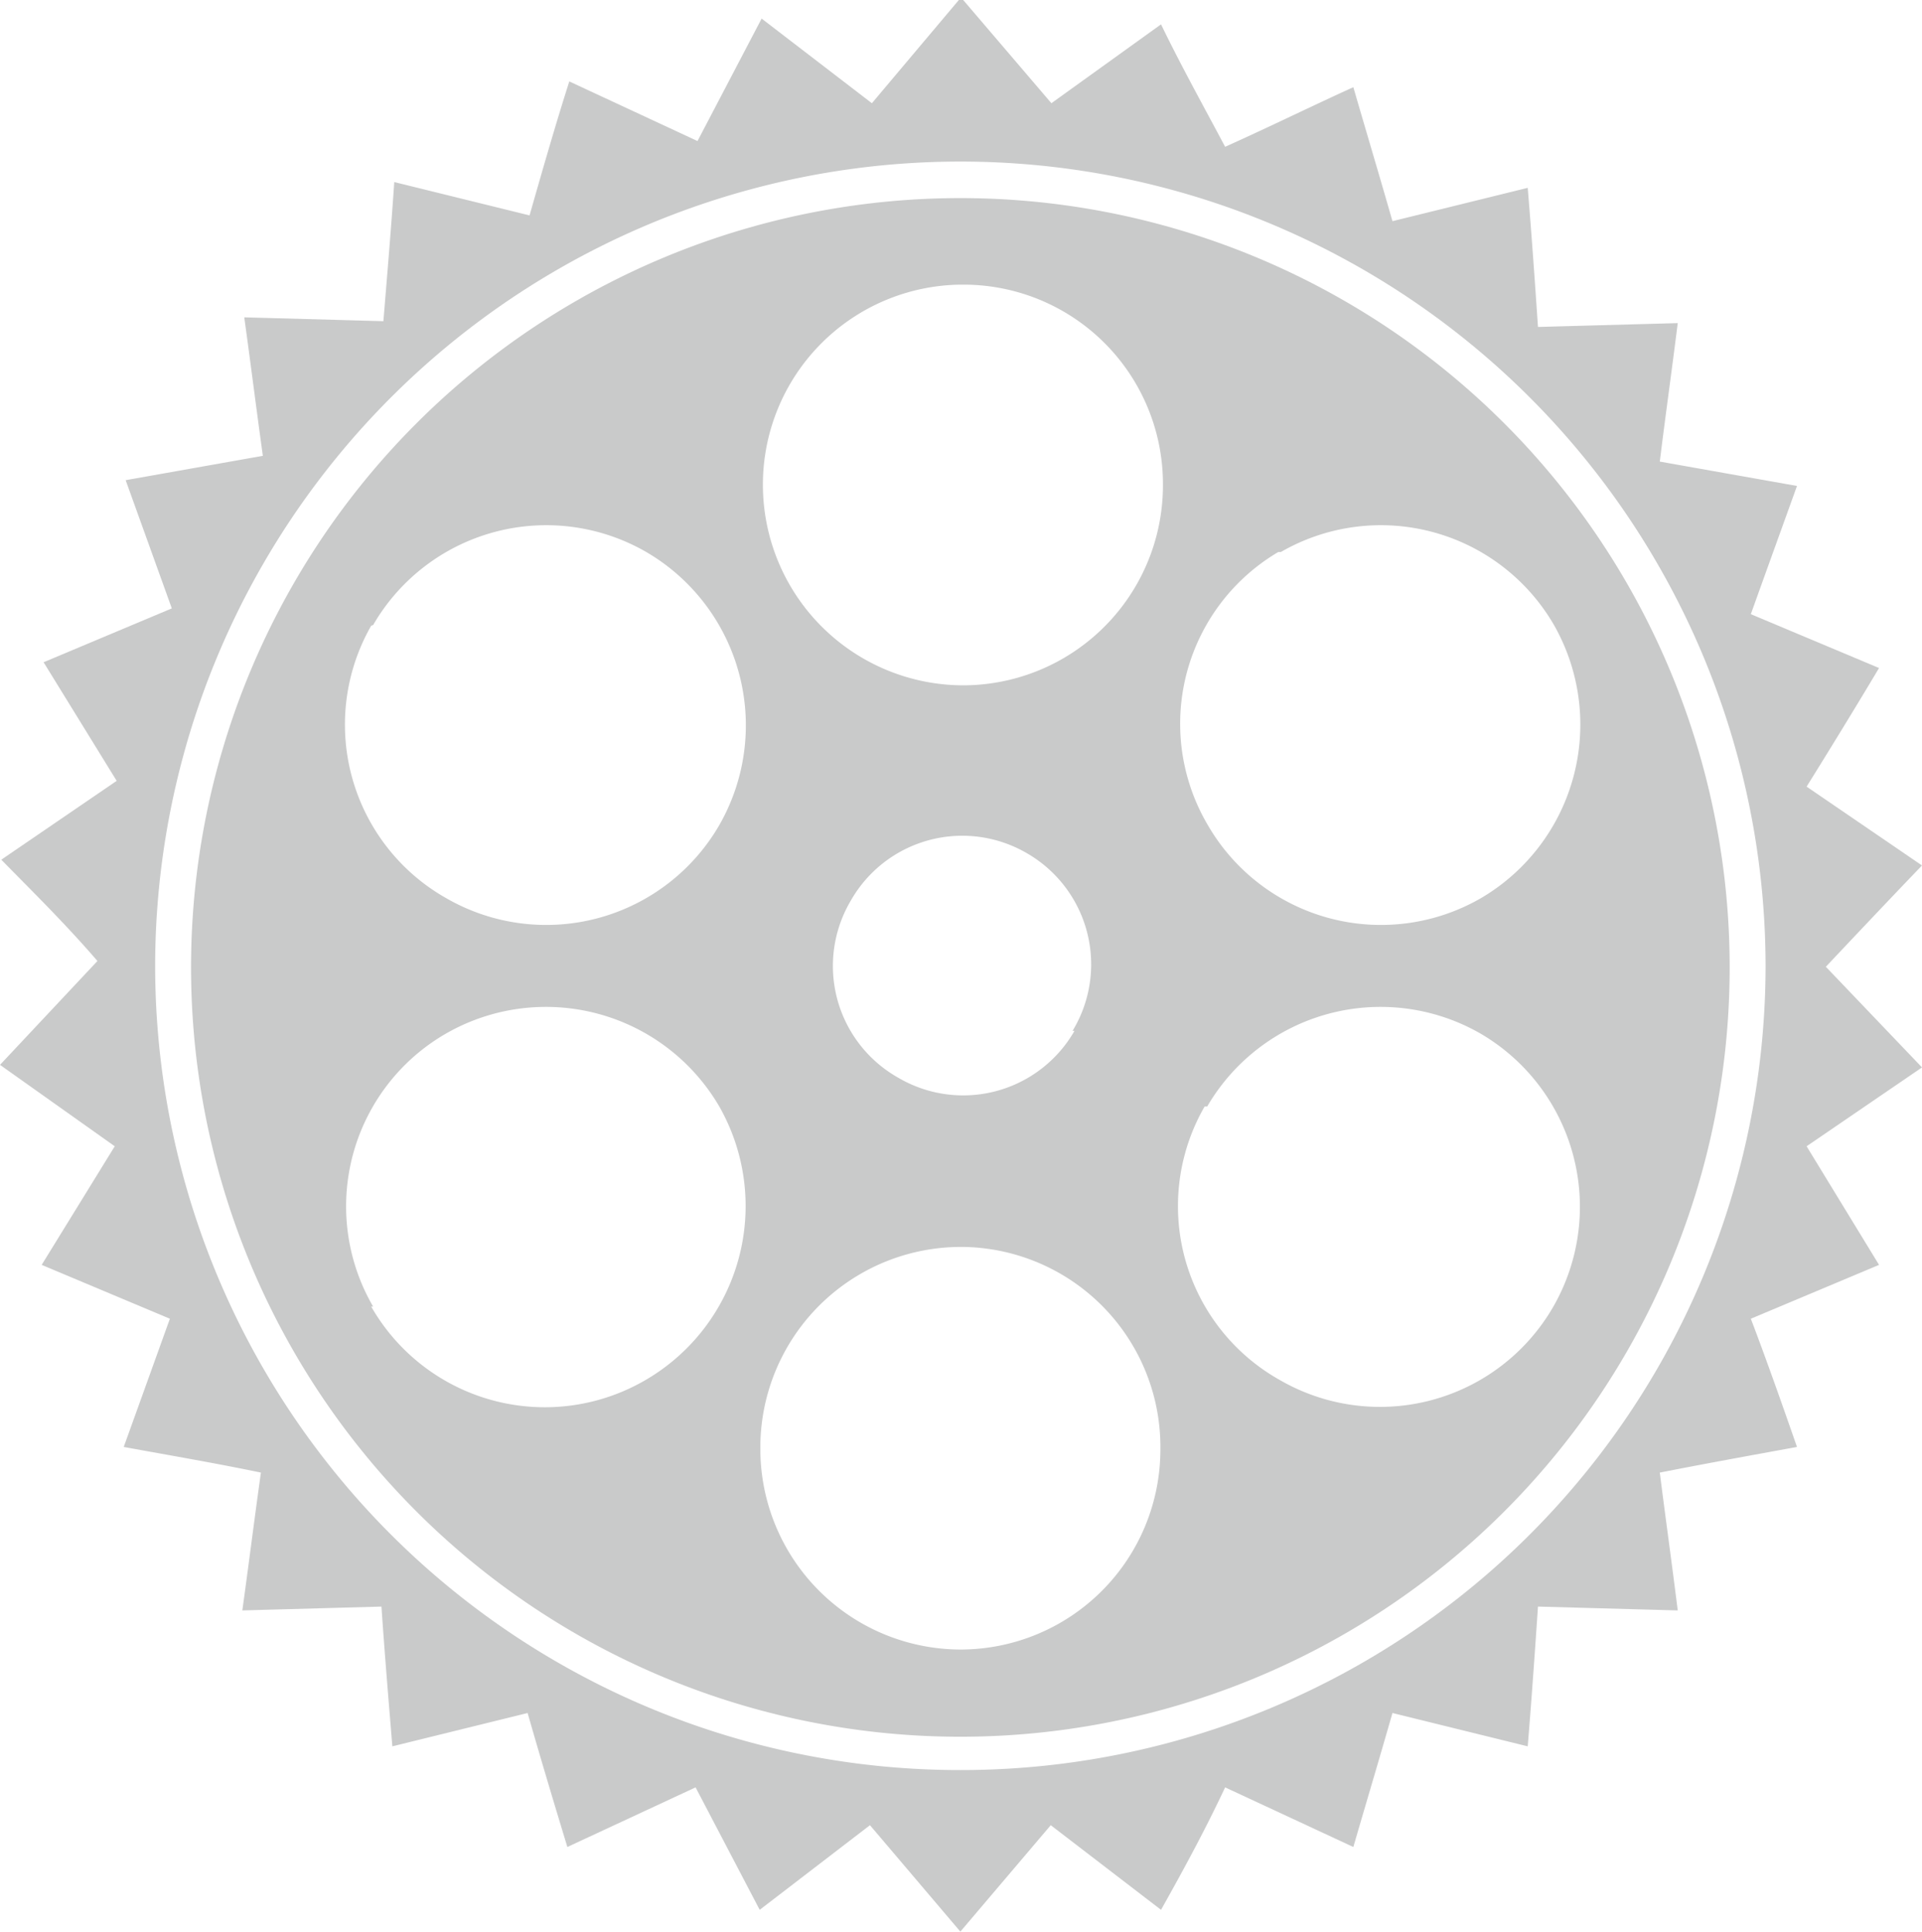 <svg id="图层_1" data-name="图层 1" xmlns="http://www.w3.org/2000/svg" viewBox="0 0 29.98 30.14"><defs><style>.cls-1{fill:#c9caca;fill-rule:evenodd;}</style></defs><path class="cls-1" d="M983.38-279.52a12,12,0,0,0,12-12,12,12,0,0,0-12-12,12,12,0,0,0-12,12A12,12,0,0,0,983.38-279.52Zm5-18.48a3.12,3.12,0,0,1,4.26,1.14,3.14,3.14,0,0,1-1.14,4.26,3.12,3.12,0,0,1-4.26-1.14A3.11,3.11,0,0,1,988.34-298Zm-1.15,8.65a3.13,3.13,0,0,1,4.26-1.14,3.13,3.13,0,0,1,1.14,4.26,3.12,3.12,0,0,1-4.26,1.15A3.11,3.11,0,0,1,987.19-289.35Zm-3.81-12.82a3.11,3.11,0,0,1,3.12,3.12,3.12,3.12,0,0,1-3.12,3.13,3.13,3.13,0,0,1-3.12-3.13A3.12,3.12,0,0,1,983.38-302.17Zm1.74,11.64a2,2,0,0,1-2.75.73,2,2,0,0,1-.74-2.76,2,2,0,0,1,2.75-.74A2,2,0,0,1,985.13-290.53Zm-1.74,3.37A3.12,3.12,0,0,1,986.5-284a3.12,3.12,0,0,1-3.12,3.12,3.13,3.13,0,0,1-3.12-3.12A3.13,3.13,0,0,1,983.38-287.16Zm-9.2-9.7a3.12,3.12,0,0,1,4.26-1.14,3.13,3.13,0,0,1,1.14,4.26,3.12,3.12,0,0,1-4.26,1.14A3.11,3.11,0,0,1,974.19-296.85Zm0,10.63a3.11,3.11,0,0,1,1.14-4.26,3.13,3.13,0,0,1,4.26,1.14,3.14,3.14,0,0,1-1.14,4.26A3.12,3.12,0,0,1,974.19-286.23Z" transform="translate(-968.4 306.61)"/><path class="cls-1" d="M970.19-288.73l-1.14,1.85,2,.84-.72,2c.71.13,1.42.25,2.14.4-.1.71-.19,1.43-.29,2.15l2.17-.06c.05.73.11,1.45.17,2.18l2.11-.52c.2.7.41,1.4.62,2.09l2-.93,1,1.91,1.72-1.32,1.41,1.66,1.41-1.66,1.72,1.32c.36-.64.7-1.27,1-1.91l2,.93c.2-.69.41-1.39.61-2.09l2.11.52c.06-.73.11-1.45.16-2.18l2.18.06c-.09-.72-.19-1.44-.28-2.15.71-.14,1.43-.27,2.14-.4-.24-.69-.48-1.37-.72-2l2-.84-1.13-1.85,1.8-1.23-1.5-1.57c.5-.53,1-1.06,1.5-1.58l-1.8-1.23c.38-.61.76-1.23,1.13-1.85l-2-.84c.24-.67.49-1.36.72-2l-2.14-.38c.09-.73.19-1.44.28-2.16l-2.18.06c-.05-.73-.1-1.45-.16-2.17l-2.11.52c-.2-.7-.41-1.4-.61-2.09-.66.3-1.31.62-2,.93-.34-.64-.69-1.27-1-1.91L984.8-305l-1.41-1.65L982-305l-1.72-1.32-1,1.91-2-.93c-.22.69-.42,1.39-.62,2.09l-2.11-.52c-.05.73-.11,1.45-.17,2.17l-2.17-.06c.1.72.19,1.44.29,2.16l-2.14.38.72,2-2,.84,1.14,1.85-1.8,1.23c.51.52,1,1,1.5,1.58L968.4-290Zm13.19-15.36a12.56,12.56,0,0,1,12.56,12.56A12.55,12.55,0,0,1,983.38-279a12.55,12.55,0,0,1-12.56-12.55A12.56,12.56,0,0,1,983.38-304.09Z" transform="translate(-968.4 306.61)"/></svg>